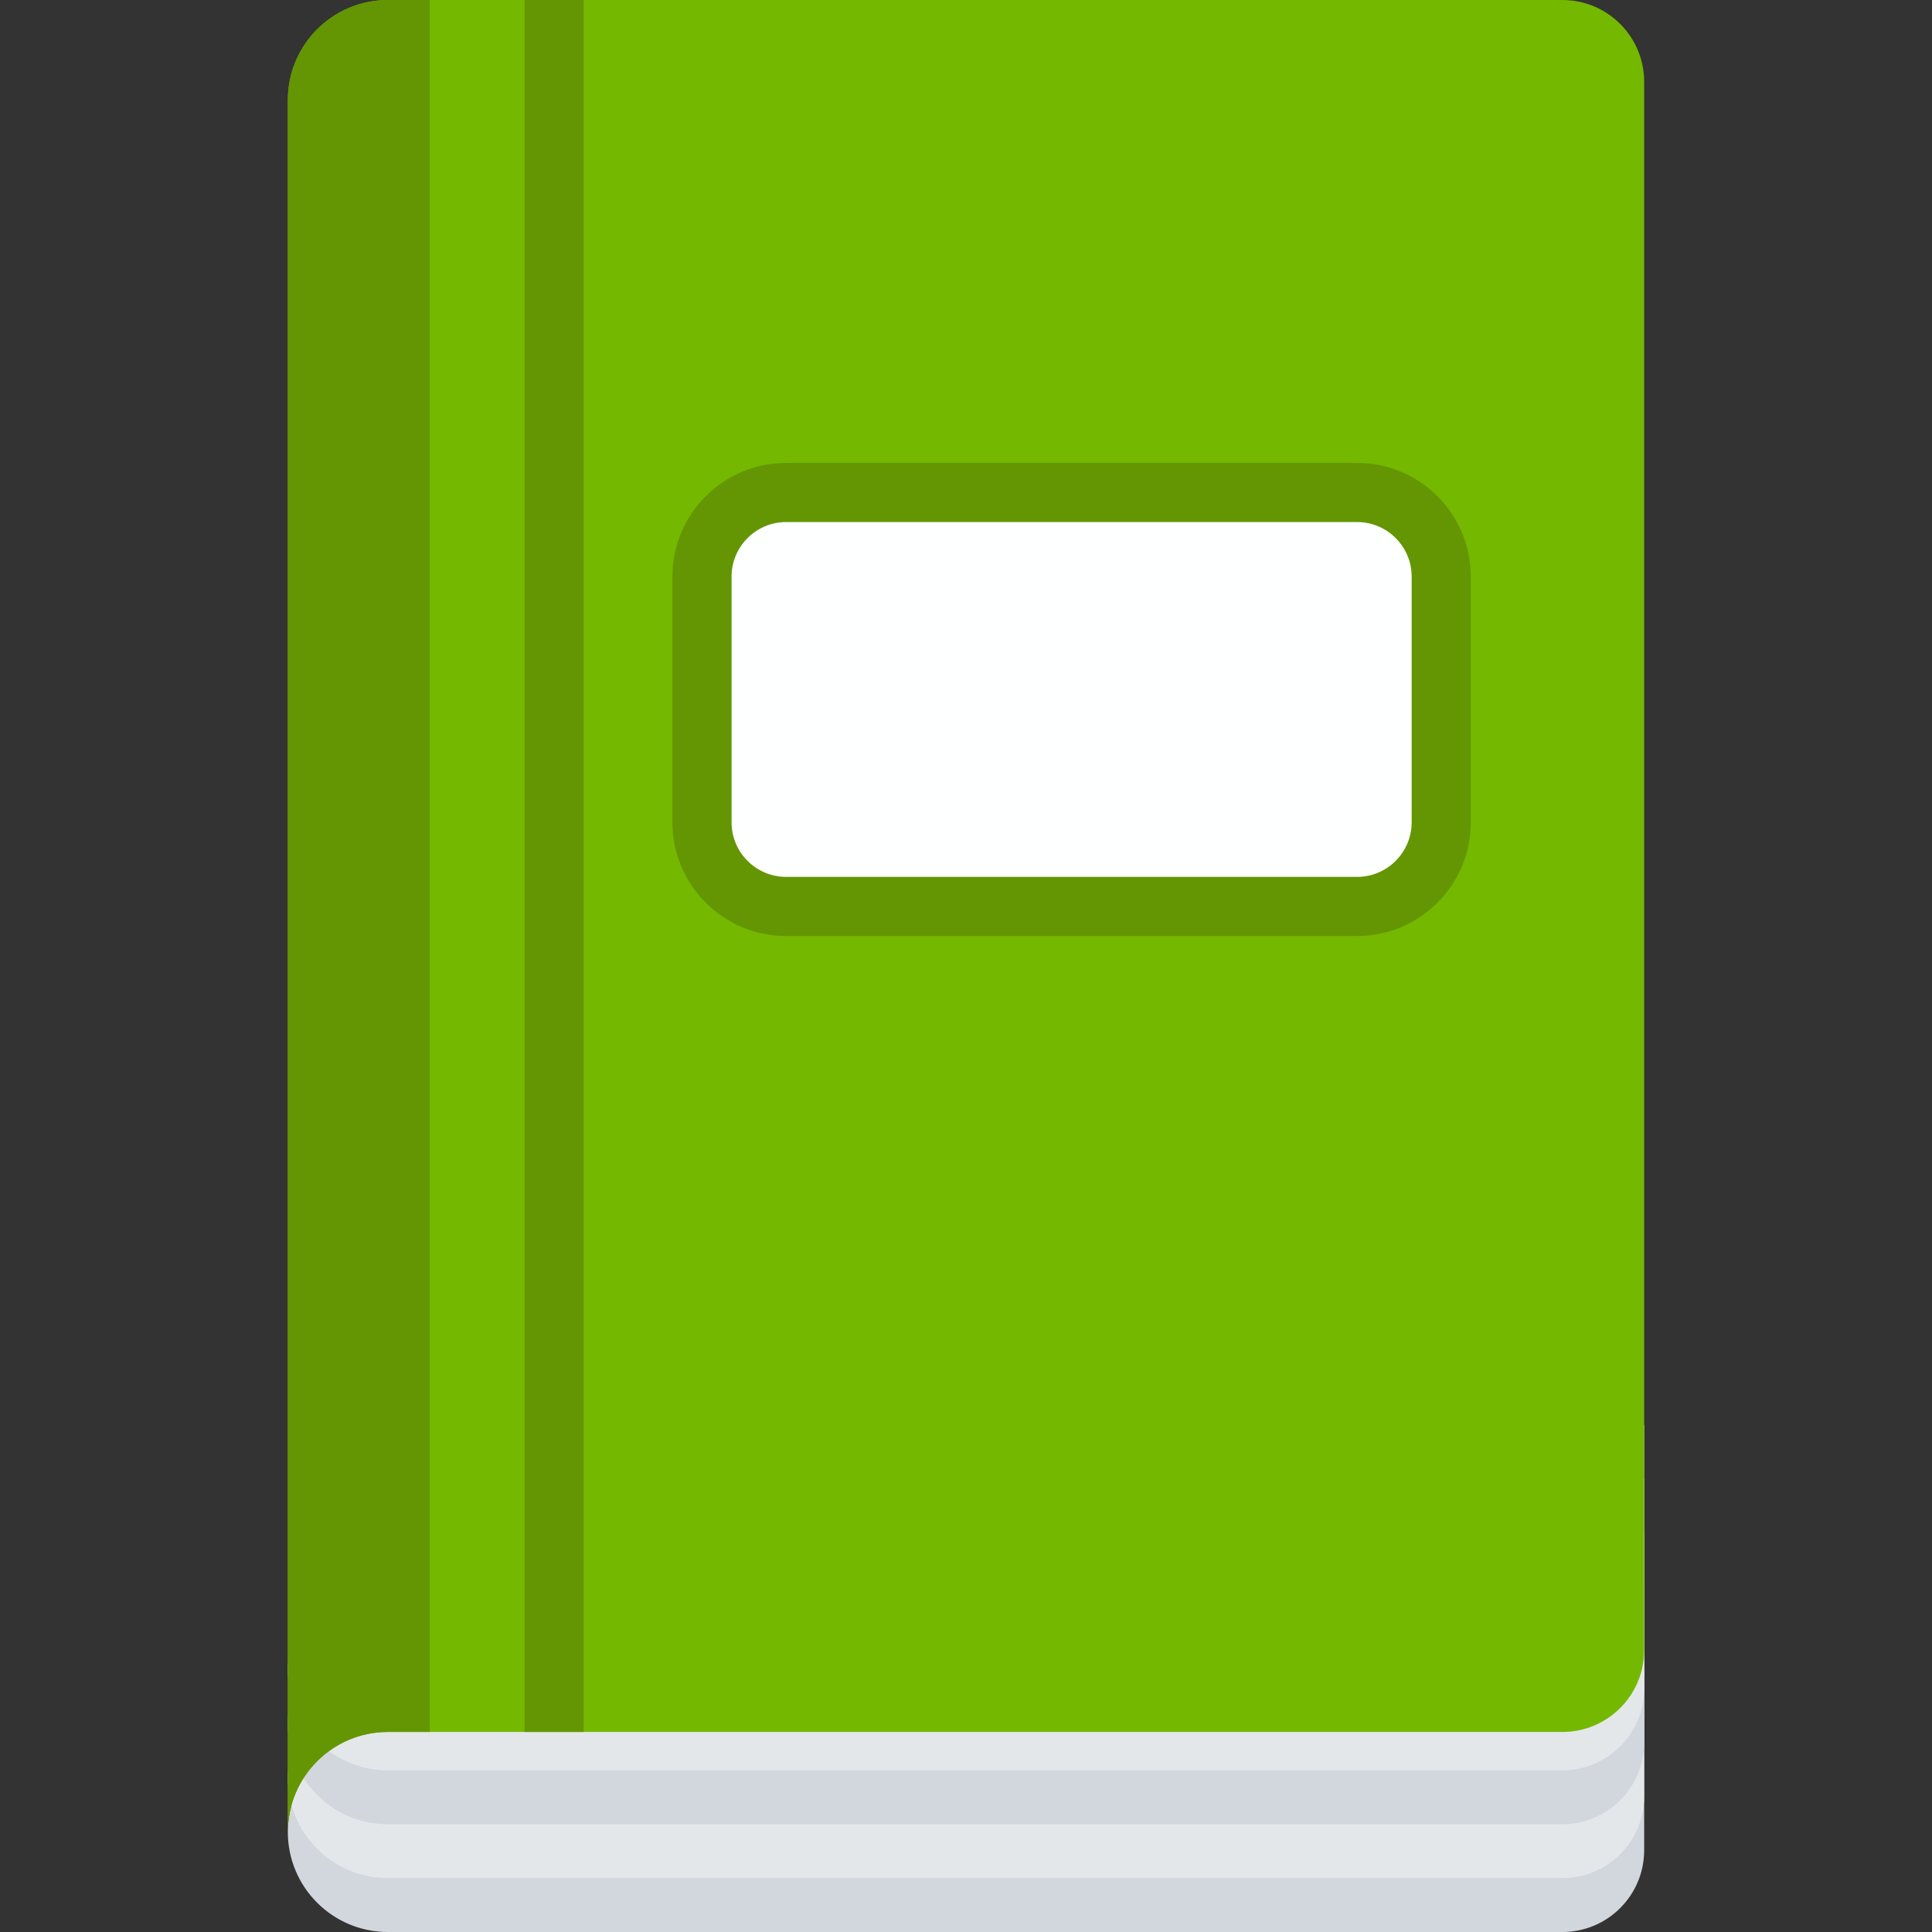 <?xml version="1.0" encoding="iso-8859-1"?>
<!-- Generator: Adobe Illustrator 19.0.0, SVG Export Plug-In . SVG Version: 6.00 Build 0)  -->
<svg version="1.1" id="Capa_1" xmlns="http://www.w3.org/2000/svg" xmlns:xlink="http://www.w3.org/1999/xlink" x="0px" y="0px"
	 viewBox="0 0 512.001 512.001" style="enable-background:new 0 0 512.001 512.001;" xml:space="preserve">
<rect x="0" y="0" width="512.001" height="512.001" fill="#333333" stroke="none"/>
<path style="fill:#D2D7DD;" d="M355.3,458.992H102.784c-14.638,0-26.504,11.867-26.504,26.505l0,0
	c0,14.638,11.867,26.505,26.504,26.505h311.264c11.97,0,21.674-9.704,21.674-21.674V420.46"/>
<path style="fill:#E4E7EA;" d="M355.3,444.711H102.784c-14.638,0-26.504,11.867-26.504,26.504l0,0
	c0,14.638,11.867,26.504,26.504,26.504h311.264c11.97,0,21.674-9.704,21.674-21.674v-69.867"/>
<path style="fill:#D2D7DD;" d="M355.3,430.432H102.784c-14.638,0-26.504,11.867-26.504,26.504l0,0
	c0,14.638,11.867,26.504,26.504,26.504h311.264c11.97,0,21.674-9.704,21.674-21.674v-69.867"/>
<path style="fill:#E4E7EA;" d="M355.3,416.151H102.784c-14.638,0-26.504,11.867-26.504,26.505l0,0
	c0,14.638,11.867,26.505,26.504,26.505h311.264c11.97,0,21.674-9.704,21.674-21.674V377.62"/>
<path style="fill:#74B800;" d="M435.721,21.671v415.647c0,11.964-9.707,21.671-21.671,21.671H102.788
	c-14.639,0-26.509,11.87-26.509,26.509V26.509C76.279,11.87,88.149,0,102.788,0H414.05C426.014,0,435.721,9.707,435.721,21.671z"/>
<g>
	<path style="fill:#639602;" d="M113.895,0v458.99h-11.107c-14.639,0-26.509,11.87-26.509,26.509V26.509
		C76.279,11.87,88.149,0,102.788,0H113.895z"/>
	<rect x="139.013" y="0.003" style="fill:#639602;" width="15.673" height="458.99"/>
</g>
<path style="fill:#FEFFFF;" d="M359.651,240.223H208.326c-12.311,0-22.291-9.98-22.291-22.291v-65.127
	c0-12.311,9.98-22.291,22.291-22.291h151.326c12.311,0,22.291,9.98,22.291,22.291v65.127
	C381.942,230.243,371.962,240.223,359.651,240.223z"/>
<path style="fill:#639602;" d="M359.652,248.059H208.326c-16.612,0-30.127-13.516-30.127-30.127v-65.127
	c0-16.612,13.516-30.127,30.127-30.127h151.326c16.612,0,30.126,13.516,30.126,30.127v65.127
	C389.779,234.544,376.265,248.059,359.652,248.059z M208.326,138.35c-7.97,0-14.454,6.485-14.454,14.454v65.127
	c0,7.969,6.484,14.454,14.454,14.454h151.326c7.969,0,14.453-6.485,14.453-14.454v-65.127c0-7.969-6.484-14.454-14.453-14.454
	H208.326z"/>
<g>
</g>
<g>
</g>
<g>
</g>
<g>
</g>
<g>
</g>
<g>
</g>
<g>
</g>
<g>
</g>
<g>
</g>
<g>
</g>
<g>
</g>
<g>
</g>
<g>
</g>
<g>
</g>
<g>
</g>
</svg>
